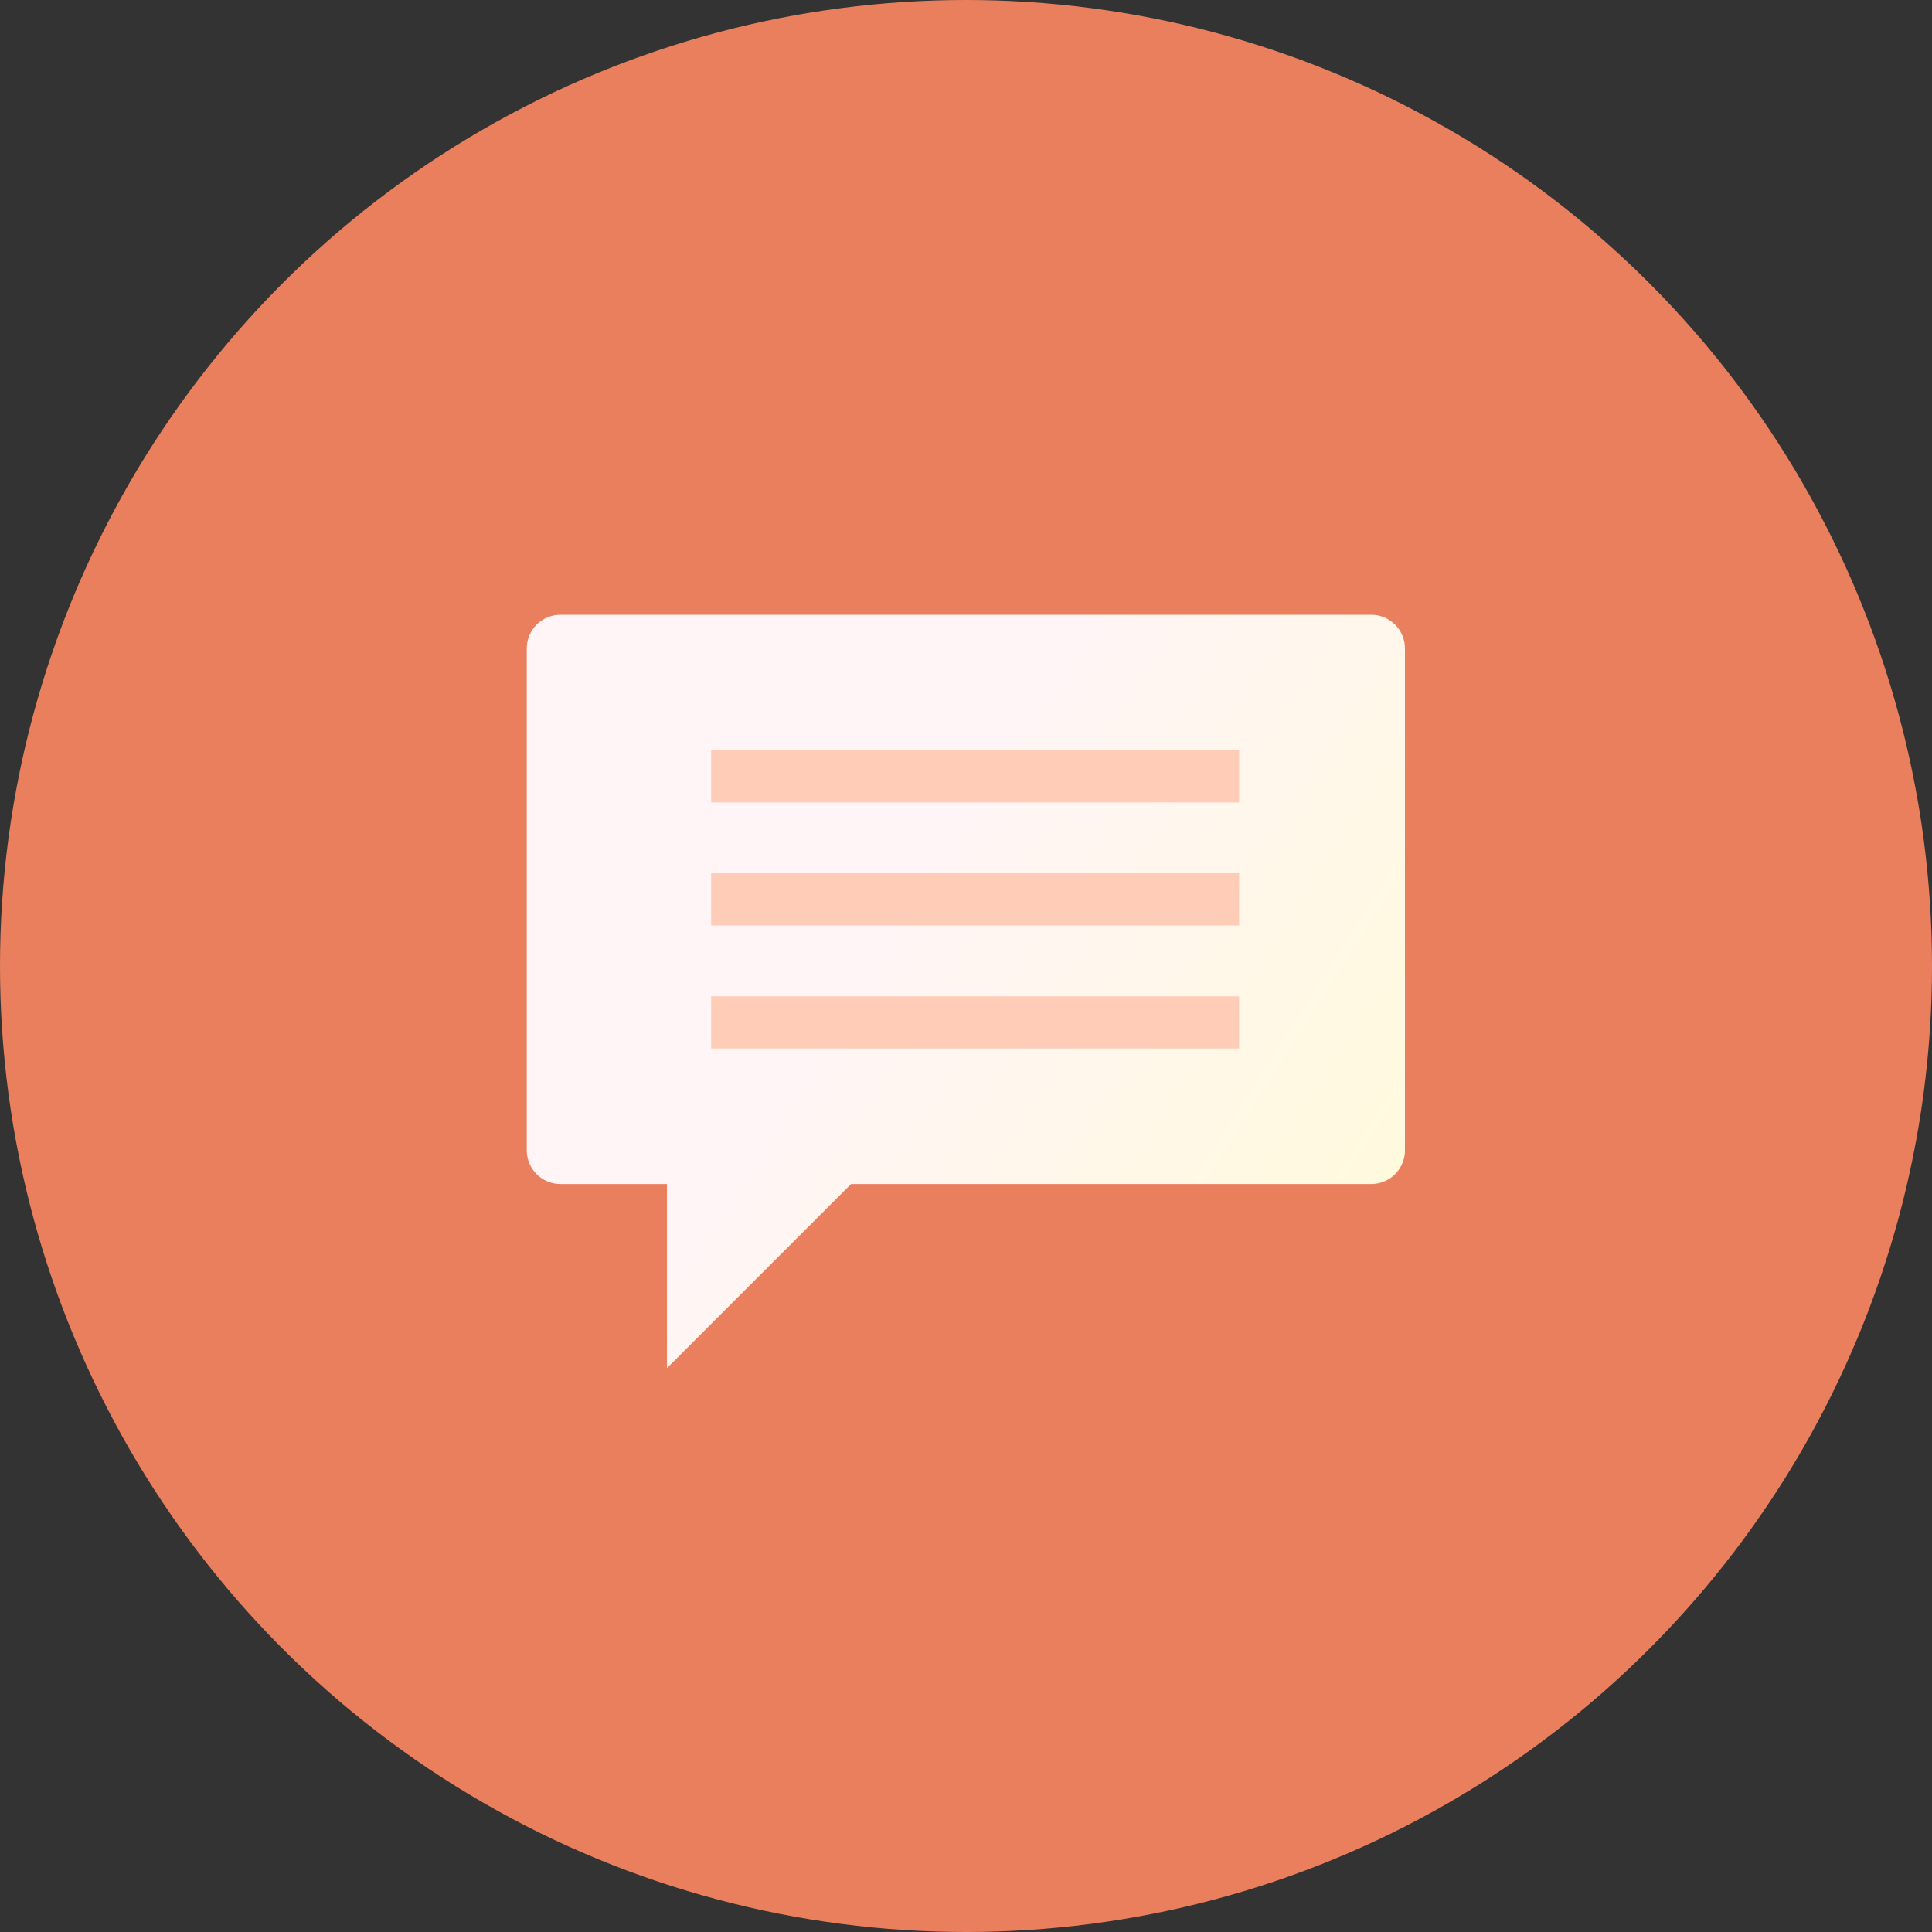 <svg width="35" height="35" viewBox="0 0 35 35" fill="none" xmlns="http://www.w3.org/2000/svg">
<rect x="0" y="0" width="35" height="35" fill="#333333" stroke="none"/>
<circle cx="17.5" cy="17.5" r="17.5" fill="#E97F5D"/>
<path d="M24.842 11.137H10.153C9.816 11.137 9.543 11.41 9.543 11.747V20.84C9.543 21.177 9.816 21.45 10.153 21.45H12.083V24.785L15.418 21.45H24.842C25.179 21.45 25.452 21.177 25.452 20.84V11.747C25.452 11.41 25.179 11.137 24.842 11.137Z" fill="url(#paint0_linear)"/>
<path d="M12.883 13.591H22.448V14.537H12.883V13.591Z" fill="#FFCCB8"/>
<path d="M12.883 15.82H22.448V16.766H12.883V15.82Z" fill="#FFCCB8"/>
<path d="M12.883 18.049H22.448V18.995H12.883V18.049Z" fill="#FFCCB8"/>
<defs>
<linearGradient id="paint0_linear" x1="15.447" y1="17.031" x2="26.36" y2="24.003" gradientUnits="userSpaceOnUse">
<stop stop-color="#FFF5F7"/>
<stop offset="1" stop-color="#FFFBD8"/>
</linearGradient>
</defs>
</svg>

